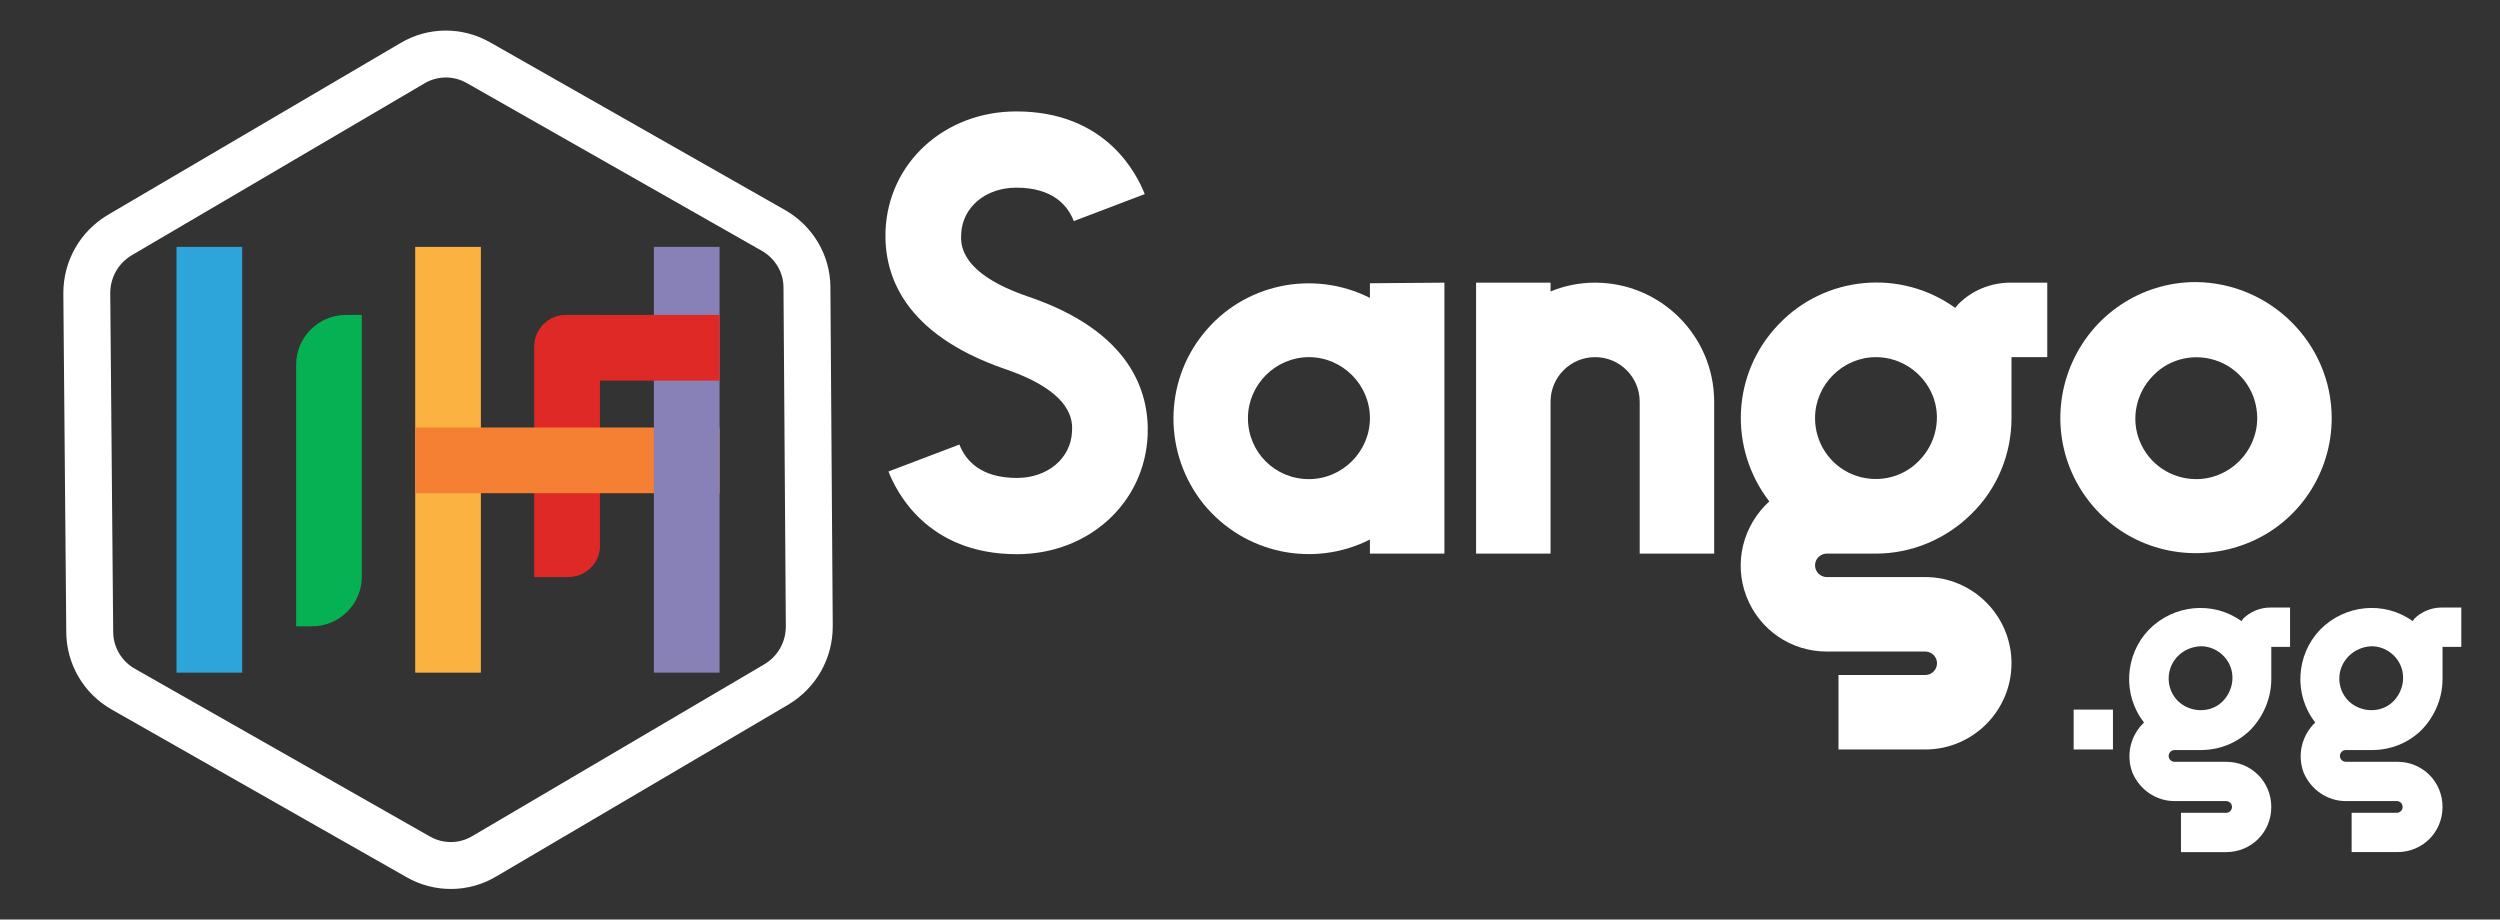 <?xml version="1.0" encoding="utf-8"?>
<!-- Generator: Adobe Illustrator 24.0.1, SVG Export Plug-In . SVG Version: 6.00 Build 0)  -->
<svg version="1.1" id="Layer_1" xmlns="http://www.w3.org/2000/svg" xmlns:xlink="http://www.w3.org/1999/xlink" x="0px" y="0px"
	 viewBox="0 0 426.3 156.8" style="enable-background:new 0 0 426.3 156.8;" xml:space="preserve">
<rect x="0" y="0" width="426.3" height="156.8" fill="#333333" stroke="none"/>
<style type="text/css">
	.st0{fill:#FFFFFF;}
	.st1{fill:none;stroke:#FFFFFF;stroke-width:8;stroke-miterlimit:10;}
	.st2{fill:#2EA5DA;}
	.st3{fill:#05B152;}
	.st4{fill:#FCB240;}
	.st5{fill:#DF2927;}
	.st6{fill:#F57F32;}
	.st7{fill:#8881B7;}
	.st8{fill:none;}
	.st9{enable-background:new    ;}
</style>
<g>
	<g>
		<g>
			<path class="st0" d="M195.7,74.2c-0.5,11.6-10.1,20.3-22.3,20.3c-15.4,0-20.6-10.8-21.9-14.1l12.1-4.6c1,2.6,3.5,5.7,9.8,5.7
				c5.2,0,9.2-3.3,9.4-7.9c0.1-1.7,0.3-6.7-11.5-10.7c-17.3-6-20.6-16.1-20.3-23.6c0.5-11.6,10.1-20.3,22.3-20.3
				c15.4,0,20.6,10.8,21.9,14.1l-12.1,4.6c-1-2.6-3.5-5.7-9.8-5.7c-5.2,0-9.2,3.3-9.4,7.9c-0.1,1.7-0.3,6.7,11.5,10.7
				C192.7,56.5,196,66.7,195.7,74.2z"/>
			<path class="st0" d="M246.3,48.2v46.2h-12.7V92c-9.7,4.9-21.5,2.4-28.4-6.1c-6.8-8.5-6.8-20.6,0-29c6.8-8.5,18.7-11,28.4-6.1
				v-2.5L246.3,48.2z M223.2,81.7c5.7,0,10.4-4.7,10.4-10.4c0-5.7-4.7-10.4-10.4-10.4s-10.4,4.7-10.4,10.4
				C212.8,77.1,217.4,81.7,223.2,81.7L223.2,81.7z"/>
			<path class="st0" d="M292.3,68.5v25.9h-12.7V68.5c0-4.2-3.4-7.6-7.6-7.6s-7.6,3.4-7.6,7.6v25.9h-12.7V48.2h12.7v1.5
				c2.4-1,5-1.5,7.6-1.5C283.2,48.2,292.3,57.3,292.3,68.5z"/>
			<path class="st0" d="M349.1,48.2v12.7H343v10.4c0,6.1-2.4,12-6.8,16.3c-4.3,4.3-10.2,6.8-16.3,6.8h-8.4c-1.1,0-2,0.9-2,2
				s0.9,2,2,2h16.8c8.1,0,14.7,6.6,14.7,14.7s-6.6,14.7-14.7,14.7h-14.8v-12.7h14.8c1.1,0,2-0.9,2-2s-0.9-2-2-2h-16.8
				c-6.1,0-11.5-3.7-13.7-9.4c-2.2-5.7-0.6-12.1,3.9-16.2c-7-9.1-6.4-21.9,1.6-30.2c7.9-8.3,20.8-9.5,30.1-2.8
				c0.2-0.2,0.4-0.5,0.6-0.7c2.3-2.3,5.5-3.6,8.8-3.6H349.1z M319.9,60.9c-5.7,0-10.4,4.7-10.4,10.4c0,4.2,2.5,8,6.4,9.6
				s8.4,0.7,11.3-2.3c3-3,3.9-7.5,2.3-11.3C327.9,63.5,324.1,60.9,319.9,60.9L319.9,60.9z"/>
			<path class="st0" d="M397.6,71.3c0,9.3-5.6,17.8-14.3,21.3s-18.6,1.6-25.2-5s-8.6-16.5-5-25.2s12-14.3,21.3-14.3
				C387.2,48.2,397.6,58.6,397.6,71.3z M374.5,81.7c5.7,0,10.4-4.7,10.4-10.4c0-4.2-2.5-8-6.4-9.6s-8.4-0.7-11.3,2.3
				c-3,3-3.9,7.5-2.3,11.3C366.5,79.2,370.3,81.7,374.5,81.7L374.5,81.7z"/>
		</g>
		<path class="st1" d="M137.6,49l0.4,57.8c0,4.1-2.1,7.8-5.6,9.9L82.6,146c-3.5,2.1-7.8,2.1-11.3,0.1L21,117.5
			c-3.5-2-5.7-5.7-5.7-9.8L14.8,50c0-4.1,2.1-7.8,5.6-9.9l49.9-29.3c3.5-2.1,7.8-2.1,11.3-0.1l50.3,28.6
			C135.4,41.3,137.6,45,137.6,49z"/>
	</g>
	<g>
		<rect x="30.1" y="42.1" class="st2" width="11.2" height="72.6"/>
		<path class="st3" d="M53.2,106.8h-2.7V62.2c0-4.7,3.8-8.5,8.5-8.5h2.7v44.6C61.7,103,57.9,106.8,53.2,106.8z"/>
		<rect x="70.8" y="42.1" class="st4" width="11.2" height="72.6"/>
		<path class="st5" d="M96.9,98.4h-5.8V59.1c0-3,2.4-5.4,5.4-5.4h5.8V93C102.4,95.9,99.9,98.4,96.9,98.4z"/>
		<rect x="70.8" y="72.9" class="st6" width="51.9" height="11.2"/>
		<rect x="111.5" y="42.1" class="st7" width="11.2" height="72.6"/>
		<rect x="101.7" y="53.7" class="st5" width="21" height="11.2"/>
	</g>
</g>
<rect x="351.4" y="89.3" class="st8" width="73.7" height="38.5"/>
<g class="st9">
	<path class="st0" d="M353.6,127.8V121h6.7v6.8H353.6z"/>
	<path class="st0" d="M390.5,103.6v6.7h-3.2v5.5c0,3.2-1.3,6.3-3.5,8.6c-2.3,2.3-5.3,3.5-8.6,3.5h-4.4c-0.6,0-1,0.5-1,1
		c0,0.6,0.5,1,1,1h8.8c4.3,0,7.7,3.4,7.7,7.7s-3.4,7.7-7.7,7.7h-7.7v-6.7h7.7c0.6,0,1-0.5,1-1c0-0.6-0.5-1-1-1h-8.8
		c-3.2,0-6-2-7.2-4.9c-1.1-3-0.3-6.3,2-8.5c-3.7-4.7-3.3-11.5,0.8-15.8c4.2-4.3,10.9-5,15.8-1.5c0.1-0.1,0.2-0.2,0.3-0.4
		c1.2-1.2,2.9-1.9,4.6-1.9C387.1,103.6,390.5,103.6,390.5,103.6z M369.8,115.7c0,2.2,1.3,4.2,3.4,5c2,0.8,4.4,0.4,5.9-1.2
		s2-3.9,1.2-5.9s-2.8-3.4-5-3.4C372.2,110.3,369.8,112.7,369.8,115.7z"/>
	<path class="st0" d="M419.7,103.6v6.7h-3.2v5.5c0,3.2-1.3,6.3-3.5,8.6c-2.3,2.3-5.3,3.5-8.6,3.5H400c-0.6,0-1,0.5-1,1
		c0,0.6,0.5,1,1,1h8.8c4.3,0,7.7,3.4,7.7,7.7s-3.4,7.7-7.7,7.7H401v-6.7h7.7c0.6,0,1-0.5,1-1c0-0.6-0.5-1-1-1H400
		c-3.2,0-6-2-7.2-4.9c-1.1-3-0.3-6.3,2-8.5c-3.7-4.7-3.3-11.5,0.8-15.8c4.2-4.3,10.9-5,15.8-1.5c0.1-0.1,0.2-0.2,0.3-0.4
		c1.2-1.2,2.9-1.9,4.6-1.9C416.3,103.6,419.7,103.6,419.7,103.6z M398.9,115.7c0,2.2,1.3,4.2,3.4,5c2,0.8,4.4,0.4,5.9-1.2
		s2-3.9,1.2-5.9s-2.8-3.4-5-3.4C401.4,110.3,398.9,112.7,398.9,115.7z"/>
</g>
</svg>
